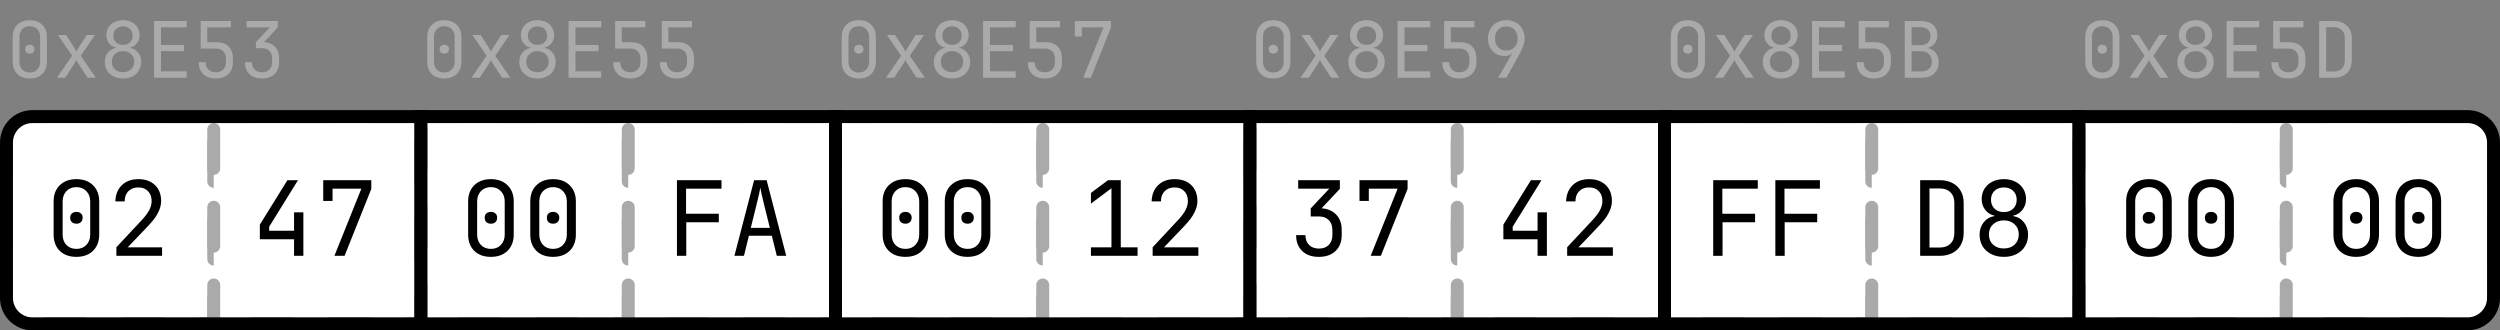 <svg width="386" height="51" viewBox="0 0 386 51" fill="none"
  xmlns="http://www.w3.org/2000/svg">
  <rect x="0" y="0" width="386" height="51" fill="#808080" stroke="none"/>
  <path d="M4.6 12.12C3.792 12.12 3.148 11.888 2.668 11.424C2.196 10.952 1.96 10.324 1.96 9.54V5.7C1.96 4.916 2.196 4.292 2.668 3.828C3.148 3.356 3.792 3.12 4.6 3.12C5.408 3.12 6.048 3.356 6.52 3.828C7 4.292 7.24 4.916 7.24 5.7V9.54C7.24 10.06 7.132 10.516 6.916 10.908C6.7 11.292 6.392 11.592 5.992 11.808C5.6 12.016 5.136 12.12 4.6 12.12ZM4.6 11.196C5.08 11.196 5.464 11.044 5.752 10.74C6.048 10.428 6.196 10.028 6.196 9.54V5.7C6.196 5.212 6.048 4.816 5.752 4.512C5.464 4.2 5.08 4.044 4.6 4.044C4.12 4.044 3.732 4.2 3.436 4.512C3.148 4.816 3.004 5.212 3.004 5.7V9.54C3.004 10.028 3.148 10.428 3.436 10.74C3.732 11.044 4.12 11.196 4.6 11.196ZM4.6 8.28C4.384 8.28 4.208 8.22 4.072 8.1C3.944 7.98 3.88 7.808 3.88 7.584C3.88 7.368 3.944 7.204 4.072 7.092C4.208 6.972 4.384 6.912 4.6 6.912C4.816 6.912 4.988 6.972 5.116 7.092C5.252 7.204 5.32 7.368 5.32 7.584C5.32 7.808 5.252 7.98 5.116 8.1C4.988 8.22 4.816 8.28 4.6 8.28ZM8.795 12L11.135 8.604L8.939 5.4H10.211L11.519 7.44C11.575 7.528 11.627 7.624 11.675 7.728C11.731 7.832 11.775 7.916 11.807 7.98C11.831 7.916 11.867 7.832 11.915 7.728C11.971 7.624 12.027 7.528 12.083 7.44L13.391 5.4H14.663L12.467 8.616L14.795 12H13.523L12.107 9.84C12.051 9.752 11.995 9.652 11.939 9.54C11.891 9.42 11.847 9.324 11.807 9.252C11.775 9.324 11.727 9.42 11.663 9.54C11.607 9.652 11.547 9.752 11.483 9.84L10.067 12H8.795ZM18.991 12.12C18.439 12.12 17.951 12.012 17.527 11.796C17.103 11.58 16.771 11.28 16.531 10.896C16.299 10.504 16.183 10.056 16.183 9.552C16.183 9 16.339 8.524 16.651 8.124C16.971 7.724 17.395 7.48 17.923 7.392V7.356C17.467 7.252 17.103 7.024 16.831 6.672C16.559 6.312 16.423 5.9 16.423 5.436C16.423 4.98 16.531 4.58 16.747 4.236C16.963 3.884 17.263 3.612 17.647 3.42C18.039 3.22 18.487 3.12 18.991 3.12C19.503 3.12 19.951 3.22 20.335 3.42C20.719 3.612 21.019 3.884 21.235 4.236C21.451 4.58 21.559 4.98 21.559 5.436C21.559 5.9 21.423 6.312 21.151 6.672C20.879 7.024 20.515 7.252 20.059 7.356V7.392C20.587 7.48 21.007 7.724 21.319 8.124C21.639 8.524 21.799 9 21.799 9.552C21.799 10.056 21.679 10.504 21.439 10.896C21.207 11.28 20.879 11.58 20.455 11.796C20.039 12.012 19.551 12.12 18.991 12.12ZM18.991 6.936C19.439 6.936 19.799 6.804 20.071 6.54C20.343 6.276 20.479 5.932 20.479 5.508C20.479 5.084 20.343 4.74 20.071 4.476C19.799 4.212 19.439 4.08 18.991 4.08C18.551 4.08 18.191 4.212 17.911 4.476C17.639 4.74 17.503 5.084 17.503 5.508C17.503 5.932 17.639 6.276 17.911 6.54C18.191 6.804 18.551 6.936 18.991 6.936ZM18.991 11.148C19.503 11.148 19.919 11 20.239 10.704C20.559 10.4 20.719 10.008 20.719 9.528C20.719 9.04 20.559 8.648 20.239 8.352C19.919 8.048 19.503 7.896 18.991 7.896C18.479 7.896 18.063 8.048 17.743 8.352C17.423 8.648 17.263 9.04 17.263 9.528C17.263 10.008 17.423 10.4 17.743 10.704C18.063 11 18.479 11.148 18.991 11.148ZM23.786 12V3.24H28.826V4.224H24.854V6.936H28.406V7.896H24.854V11.016H28.826V12H23.786ZM33.309 12.12C32.501 12.12 31.861 11.896 31.389 11.448C30.917 10.992 30.681 10.376 30.681 9.6H31.761C31.761 10.08 31.901 10.46 32.181 10.74C32.461 11.02 32.841 11.16 33.321 11.16C33.801 11.16 34.181 11.02 34.461 10.74C34.741 10.46 34.881 10.08 34.881 9.6V9.06C34.881 8.58 34.745 8.2 34.473 7.92C34.201 7.64 33.833 7.5 33.369 7.5H30.981V3.24H35.649V4.224H31.989L32.013 6.516H33.429C34.237 6.516 34.861 6.74 35.301 7.188C35.741 7.628 35.961 8.252 35.961 9.06V9.6C35.961 10.376 35.721 10.992 35.241 11.448C34.769 11.896 34.125 12.12 33.309 12.12ZM40.445 12.12C39.637 12.12 38.997 11.896 38.525 11.448C38.053 10.992 37.817 10.376 37.817 9.6H38.897C38.897 10.08 39.037 10.46 39.317 10.74C39.597 11.02 39.977 11.16 40.457 11.16C40.937 11.16 41.317 11.02 41.597 10.74C41.877 10.46 42.017 10.08 42.017 9.6V9C42.017 8.52 41.877 8.14 41.597 7.86C41.317 7.58 40.937 7.44 40.457 7.44H39.509V6.504L41.657 4.224H38.057V3.24H42.881V4.248L40.769 6.492C41.489 6.548 42.057 6.8 42.473 7.248C42.889 7.688 43.097 8.272 43.097 9V9.6C43.097 10.376 42.857 10.992 42.377 11.448C41.905 11.896 41.261 12.12 40.445 12.12Z" fill="#AAAAAA"/>
  <g clip-path="url(#clip0_253_219)">
    <path d="M1 22C1 19.791 2.791 18 5 18H65V50H5C2.791 50 1 48.209 1 46V22Z" fill="white"/>
    <rect x="1" y="18" width="32" height="32" fill="white"/>
    <rect x="1" y="18" width="32" height="32" stroke="#AAAAAA" stroke-width="2" stroke-linecap="round" stroke-dasharray="6 6"/>
    <path d="M11.8 39.66C10.723 39.66 9.864 39.351 9.224 38.732C8.595 38.103 8.28 37.265 8.28 36.22V31.1C8.28 30.055 8.595 29.223 9.224 28.604C9.864 27.975 10.723 27.66 11.8 27.66C12.877 27.66 13.731 27.975 14.36 28.604C15 29.223 15.32 30.055 15.32 31.1V36.22C15.32 36.913 15.176 37.521 14.888 38.044C14.6 38.556 14.189 38.956 13.656 39.244C13.133 39.521 12.515 39.66 11.8 39.66ZM11.8 38.428C12.44 38.428 12.952 38.225 13.336 37.82C13.731 37.404 13.928 36.871 13.928 36.22V31.1C13.928 30.449 13.731 29.921 13.336 29.516C12.952 29.1 12.44 28.892 11.8 28.892C11.16 28.892 10.643 29.1 10.248 29.516C9.864 29.921 9.672 30.449 9.672 31.1V36.22C9.672 36.871 9.864 37.404 10.248 37.82C10.643 38.225 11.16 38.428 11.8 38.428ZM11.8 34.54C11.512 34.54 11.277 34.46 11.096 34.3C10.925 34.14 10.84 33.911 10.84 33.612C10.84 33.324 10.925 33.105 11.096 32.956C11.277 32.796 11.512 32.716 11.8 32.716C12.088 32.716 12.317 32.796 12.488 32.956C12.669 33.105 12.76 33.324 12.76 33.612C12.76 33.911 12.669 34.14 12.488 34.3C12.317 34.46 12.088 34.54 11.8 34.54ZM17.97 39.5V38.172L21.858 34.012C22.423 33.415 22.823 32.881 23.058 32.412C23.292 31.943 23.41 31.484 23.41 31.036C23.41 30.396 23.223 29.889 22.85 29.516C22.487 29.132 21.991 28.94 21.362 28.94C20.711 28.94 20.194 29.137 19.81 29.532C19.436 29.916 19.25 30.439 19.25 31.1H17.81C17.842 30.044 18.178 29.207 18.818 28.588C19.458 27.969 20.306 27.66 21.362 27.66C22.439 27.66 23.292 27.964 23.922 28.572C24.562 29.18 24.882 30.007 24.882 31.052C24.882 31.607 24.727 32.193 24.418 32.812C24.119 33.431 23.602 34.124 22.866 34.892L19.714 38.188H25.026V39.5H17.97Z" fill="black"/>
    <rect x="33" y="18" width="32" height="32" fill="white"/>
    <rect x="33" y="18" width="32" height="32" stroke="#AAAAAA" stroke-width="2" stroke-linecap="round" stroke-dasharray="6 6"/>
    <path d="M45.4 39.5V36.94H40.12V34.684L44.376 27.82H46.008L41.56 35.004V35.628H45.4V32.78H46.84V39.5H45.4ZM51.634 39.5L55.794 29.132H51.346V31.02H49.906V27.82H57.33V29.164L53.202 39.5H51.634Z" fill="black"/>
  </g>
  <path d="M1 22C1 19.791 2.791 18 5 18H65V50H5C2.791 50 1 48.209 1 46V22Z" stroke="black" stroke-width="2"/>
  <path d="M68.6 12.12C67.792 12.12 67.148 11.888 66.668 11.424C66.196 10.952 65.96 10.324 65.96 9.54V5.7C65.96 4.916 66.196 4.292 66.668 3.828C67.148 3.356 67.792 3.12 68.6 3.12C69.408 3.12 70.048 3.356 70.52 3.828C71 4.292 71.24 4.916 71.24 5.7V9.54C71.24 10.06 71.132 10.516 70.916 10.908C70.7 11.292 70.392 11.592 69.992 11.808C69.6 12.016 69.136 12.12 68.6 12.12ZM68.6 11.196C69.08 11.196 69.464 11.044 69.752 10.74C70.048 10.428 70.196 10.028 70.196 9.54V5.7C70.196 5.212 70.048 4.816 69.752 4.512C69.464 4.2 69.08 4.044 68.6 4.044C68.12 4.044 67.732 4.2 67.436 4.512C67.148 4.816 67.004 5.212 67.004 5.7V9.54C67.004 10.028 67.148 10.428 67.436 10.74C67.732 11.044 68.12 11.196 68.6 11.196ZM68.6 8.28C68.384 8.28 68.208 8.22 68.072 8.1C67.944 7.98 67.88 7.808 67.88 7.584C67.88 7.368 67.944 7.204 68.072 7.092C68.208 6.972 68.384 6.912 68.6 6.912C68.816 6.912 68.988 6.972 69.116 7.092C69.252 7.204 69.32 7.368 69.32 7.584C69.32 7.808 69.252 7.98 69.116 8.1C68.988 8.22 68.816 8.28 68.6 8.28ZM72.795 12L75.135 8.604L72.939 5.4H74.211L75.519 7.44C75.575 7.528 75.627 7.624 75.675 7.728C75.731 7.832 75.775 7.916 75.807 7.98C75.831 7.916 75.867 7.832 75.915 7.728C75.971 7.624 76.027 7.528 76.083 7.44L77.391 5.4H78.663L76.467 8.616L78.795 12H77.523L76.107 9.84C76.051 9.752 75.995 9.652 75.939 9.54C75.891 9.42 75.847 9.324 75.807 9.252C75.775 9.324 75.727 9.42 75.663 9.54C75.607 9.652 75.547 9.752 75.483 9.84L74.067 12H72.795ZM82.991 12.12C82.439 12.12 81.951 12.012 81.527 11.796C81.103 11.58 80.771 11.28 80.531 10.896C80.299 10.504 80.183 10.056 80.183 9.552C80.183 9 80.339 8.524 80.651 8.124C80.971 7.724 81.395 7.48 81.923 7.392V7.356C81.467 7.252 81.103 7.024 80.831 6.672C80.559 6.312 80.423 5.9 80.423 5.436C80.423 4.98 80.531 4.58 80.747 4.236C80.963 3.884 81.263 3.612 81.647 3.42C82.039 3.22 82.487 3.12 82.991 3.12C83.503 3.12 83.951 3.22 84.335 3.42C84.719 3.612 85.019 3.884 85.235 4.236C85.451 4.58 85.559 4.98 85.559 5.436C85.559 5.9 85.423 6.312 85.151 6.672C84.879 7.024 84.515 7.252 84.059 7.356V7.392C84.587 7.48 85.007 7.724 85.319 8.124C85.639 8.524 85.799 9 85.799 9.552C85.799 10.056 85.679 10.504 85.439 10.896C85.207 11.28 84.879 11.58 84.455 11.796C84.039 12.012 83.551 12.12 82.991 12.12ZM82.991 6.936C83.439 6.936 83.799 6.804 84.071 6.54C84.343 6.276 84.479 5.932 84.479 5.508C84.479 5.084 84.343 4.74 84.071 4.476C83.799 4.212 83.439 4.08 82.991 4.08C82.551 4.08 82.191 4.212 81.911 4.476C81.639 4.74 81.503 5.084 81.503 5.508C81.503 5.932 81.639 6.276 81.911 6.54C82.191 6.804 82.551 6.936 82.991 6.936ZM82.991 11.148C83.503 11.148 83.919 11 84.239 10.704C84.559 10.4 84.719 10.008 84.719 9.528C84.719 9.04 84.559 8.648 84.239 8.352C83.919 8.048 83.503 7.896 82.991 7.896C82.479 7.896 82.063 8.048 81.743 8.352C81.423 8.648 81.263 9.04 81.263 9.528C81.263 10.008 81.423 10.4 81.743 10.704C82.063 11 82.479 11.148 82.991 11.148ZM87.786 12V3.24H92.826V4.224H88.854V6.936H92.406V7.896H88.854V11.016H92.826V12H87.786ZM97.309 12.12C96.501 12.12 95.861 11.896 95.389 11.448C94.917 10.992 94.681 10.376 94.681 9.6H95.761C95.761 10.08 95.901 10.46 96.181 10.74C96.461 11.02 96.841 11.16 97.321 11.16C97.801 11.16 98.181 11.02 98.461 10.74C98.741 10.46 98.881 10.08 98.881 9.6V9.06C98.881 8.58 98.745 8.2 98.473 7.92C98.201 7.64 97.833 7.5 97.369 7.5H94.981V3.24H99.649V4.224H95.989L96.013 6.516H97.429C98.237 6.516 98.861 6.74 99.301 7.188C99.741 7.628 99.961 8.252 99.961 9.06V9.6C99.961 10.376 99.721 10.992 99.241 11.448C98.769 11.896 98.125 12.12 97.309 12.12ZM104.505 12.12C103.697 12.12 103.057 11.896 102.585 11.448C102.113 10.992 101.877 10.376 101.877 9.6H102.957C102.957 10.08 103.097 10.46 103.377 10.74C103.657 11.02 104.037 11.16 104.517 11.16C104.997 11.16 105.377 11.02 105.657 10.74C105.937 10.46 106.077 10.08 106.077 9.6V9.06C106.077 8.58 105.941 8.2 105.669 7.92C105.397 7.64 105.029 7.5 104.565 7.5H102.177V3.24H106.845V4.224H103.185L103.209 6.516H104.625C105.433 6.516 106.057 6.74 106.497 7.188C106.937 7.628 107.157 8.252 107.157 9.06V9.6C107.157 10.376 106.917 10.992 106.437 11.448C105.965 11.896 105.321 12.12 104.505 12.12Z" fill="#AAAAAA"/>
  <g clip-path="url(#clip1_253_219)">
    <rect x="65" y="18" width="64" height="32" fill="white"/>
    <rect x="65" y="18" width="32" height="32" fill="white"/>
    <rect x="65" y="18" width="32" height="32" stroke="#AAAAAA" stroke-width="2" stroke-linecap="round" stroke-dasharray="6 6"/>
    <path d="M75.8 39.66C74.723 39.66 73.864 39.351 73.224 38.732C72.595 38.103 72.28 37.265 72.28 36.22V31.1C72.28 30.055 72.595 29.223 73.224 28.604C73.864 27.975 74.723 27.66 75.8 27.66C76.877 27.66 77.731 27.975 78.36 28.604C79 29.223 79.32 30.055 79.32 31.1V36.22C79.32 36.913 79.176 37.521 78.888 38.044C78.6 38.556 78.189 38.956 77.656 39.244C77.133 39.521 76.515 39.66 75.8 39.66ZM75.8 38.428C76.44 38.428 76.952 38.225 77.336 37.82C77.731 37.404 77.928 36.871 77.928 36.22V31.1C77.928 30.449 77.731 29.921 77.336 29.516C76.952 29.1 76.44 28.892 75.8 28.892C75.16 28.892 74.643 29.1 74.248 29.516C73.864 29.921 73.672 30.449 73.672 31.1V36.22C73.672 36.871 73.864 37.404 74.248 37.82C74.643 38.225 75.16 38.428 75.8 38.428ZM75.8 34.54C75.512 34.54 75.277 34.46 75.096 34.3C74.925 34.14 74.84 33.911 74.84 33.612C74.84 33.324 74.925 33.105 75.096 32.956C75.277 32.796 75.512 32.716 75.8 32.716C76.088 32.716 76.317 32.796 76.488 32.956C76.669 33.105 76.76 33.324 76.76 33.612C76.76 33.911 76.669 34.14 76.488 34.3C76.317 34.46 76.088 34.54 75.8 34.54ZM85.394 39.66C84.316 39.66 83.458 39.351 82.818 38.732C82.188 38.103 81.874 37.265 81.874 36.22V31.1C81.874 30.055 82.188 29.223 82.818 28.604C83.458 27.975 84.316 27.66 85.394 27.66C86.471 27.66 87.324 27.975 87.954 28.604C88.594 29.223 88.914 30.055 88.914 31.1V36.22C88.914 36.913 88.77 37.521 88.482 38.044C88.194 38.556 87.783 38.956 87.25 39.244C86.727 39.521 86.108 39.66 85.394 39.66ZM85.394 38.428C86.034 38.428 86.546 38.225 86.93 37.82C87.324 37.404 87.522 36.871 87.522 36.22V31.1C87.522 30.449 87.324 29.921 86.93 29.516C86.546 29.1 86.034 28.892 85.394 28.892C84.754 28.892 84.236 29.1 83.842 29.516C83.458 29.921 83.266 30.449 83.266 31.1V36.22C83.266 36.871 83.458 37.404 83.842 37.82C84.236 38.225 84.754 38.428 85.394 38.428ZM85.394 34.54C85.106 34.54 84.871 34.46 84.69 34.3C84.519 34.14 84.434 33.911 84.434 33.612C84.434 33.324 84.519 33.105 84.69 32.956C84.871 32.796 85.106 32.716 85.394 32.716C85.682 32.716 85.911 32.796 86.082 32.956C86.263 33.105 86.354 33.324 86.354 33.612C86.354 33.911 86.263 34.14 86.082 34.3C85.911 34.46 85.682 34.54 85.394 34.54Z" fill="black"/>
    <rect x="97" y="18" width="32" height="32" fill="white"/>
    <rect x="97" y="18" width="32" height="32" stroke="#AAAAAA" stroke-width="2" stroke-linecap="round" stroke-dasharray="6 6"/>
    <path d="M104.52 39.5V27.82H111.4V29.132H105.928V33.004H110.984V34.316H105.96V39.5H104.52ZM113.394 39.5L116.434 27.82H118.37L121.394 39.5H119.938L119.17 36.396H115.634L114.866 39.5H113.394ZM115.922 35.18H118.866L117.97 31.58C117.799 30.897 117.666 30.327 117.57 29.868C117.474 29.409 117.415 29.111 117.394 28.972C117.372 29.111 117.314 29.409 117.218 29.868C117.122 30.327 116.988 30.892 116.818 31.564L115.922 35.18Z" fill="black"/>
  </g>
  <rect x="65" y="18" width="64" height="32" stroke="black" stroke-width="2"/>
  <path d="M132.6 12.12C131.792 12.12 131.148 11.888 130.668 11.424C130.196 10.952 129.96 10.324 129.96 9.54V5.7C129.96 4.916 130.196 4.292 130.668 3.828C131.148 3.356 131.792 3.12 132.6 3.12C133.408 3.12 134.048 3.356 134.52 3.828C135 4.292 135.24 4.916 135.24 5.7V9.54C135.24 10.06 135.132 10.516 134.916 10.908C134.7 11.292 134.392 11.592 133.992 11.808C133.6 12.016 133.136 12.12 132.6 12.12ZM132.6 11.196C133.08 11.196 133.464 11.044 133.752 10.74C134.048 10.428 134.196 10.028 134.196 9.54V5.7C134.196 5.212 134.048 4.816 133.752 4.512C133.464 4.2 133.08 4.044 132.6 4.044C132.12 4.044 131.732 4.2 131.436 4.512C131.148 4.816 131.004 5.212 131.004 5.7V9.54C131.004 10.028 131.148 10.428 131.436 10.74C131.732 11.044 132.12 11.196 132.6 11.196ZM132.6 8.28C132.384 8.28 132.208 8.22 132.072 8.1C131.944 7.98 131.88 7.808 131.88 7.584C131.88 7.368 131.944 7.204 132.072 7.092C132.208 6.972 132.384 6.912 132.6 6.912C132.816 6.912 132.988 6.972 133.116 7.092C133.252 7.204 133.32 7.368 133.32 7.584C133.32 7.808 133.252 7.98 133.116 8.1C132.988 8.22 132.816 8.28 132.6 8.28ZM136.795 12L139.135 8.604L136.939 5.4H138.211L139.519 7.44C139.575 7.528 139.627 7.624 139.675 7.728C139.731 7.832 139.775 7.916 139.807 7.98C139.831 7.916 139.867 7.832 139.915 7.728C139.971 7.624 140.027 7.528 140.083 7.44L141.391 5.4H142.663L140.467 8.616L142.795 12H141.523L140.107 9.84C140.051 9.752 139.995 9.652 139.939 9.54C139.891 9.42 139.847 9.324 139.807 9.252C139.775 9.324 139.727 9.42 139.663 9.54C139.607 9.652 139.547 9.752 139.483 9.84L138.067 12H136.795ZM146.991 12.12C146.439 12.12 145.951 12.012 145.527 11.796C145.103 11.58 144.771 11.28 144.531 10.896C144.299 10.504 144.183 10.056 144.183 9.552C144.183 9 144.339 8.524 144.651 8.124C144.971 7.724 145.395 7.48 145.923 7.392V7.356C145.467 7.252 145.103 7.024 144.831 6.672C144.559 6.312 144.423 5.9 144.423 5.436C144.423 4.98 144.531 4.58 144.747 4.236C144.963 3.884 145.263 3.612 145.647 3.42C146.039 3.22 146.487 3.12 146.991 3.12C147.503 3.12 147.951 3.22 148.335 3.42C148.719 3.612 149.019 3.884 149.235 4.236C149.451 4.58 149.559 4.98 149.559 5.436C149.559 5.9 149.423 6.312 149.151 6.672C148.879 7.024 148.515 7.252 148.059 7.356V7.392C148.587 7.48 149.007 7.724 149.319 8.124C149.639 8.524 149.799 9 149.799 9.552C149.799 10.056 149.679 10.504 149.439 10.896C149.207 11.28 148.879 11.58 148.455 11.796C148.039 12.012 147.551 12.12 146.991 12.12ZM146.991 6.936C147.439 6.936 147.799 6.804 148.071 6.54C148.343 6.276 148.479 5.932 148.479 5.508C148.479 5.084 148.343 4.74 148.071 4.476C147.799 4.212 147.439 4.08 146.991 4.08C146.551 4.08 146.191 4.212 145.911 4.476C145.639 4.74 145.503 5.084 145.503 5.508C145.503 5.932 145.639 6.276 145.911 6.54C146.191 6.804 146.551 6.936 146.991 6.936ZM146.991 11.148C147.503 11.148 147.919 11 148.239 10.704C148.559 10.4 148.719 10.008 148.719 9.528C148.719 9.04 148.559 8.648 148.239 8.352C147.919 8.048 147.503 7.896 146.991 7.896C146.479 7.896 146.063 8.048 145.743 8.352C145.423 8.648 145.263 9.04 145.263 9.528C145.263 10.008 145.423 10.4 145.743 10.704C146.063 11 146.479 11.148 146.991 11.148ZM151.786 12V3.24H156.826V4.224H152.854V6.936H156.406V7.896H152.854V11.016H156.826V12H151.786ZM161.309 12.12C160.501 12.12 159.861 11.896 159.389 11.448C158.917 10.992 158.681 10.376 158.681 9.6H159.761C159.761 10.08 159.901 10.46 160.181 10.74C160.461 11.02 160.841 11.16 161.321 11.16C161.801 11.16 162.181 11.02 162.461 10.74C162.741 10.46 162.881 10.08 162.881 9.6V9.06C162.881 8.58 162.745 8.2 162.473 7.92C162.201 7.64 161.833 7.5 161.369 7.5H158.981V3.24H163.649V4.224H159.989L160.013 6.516H161.429C162.237 6.516 162.861 6.74 163.301 7.188C163.741 7.628 163.961 8.252 163.961 9.06V9.6C163.961 10.376 163.721 10.992 163.241 11.448C162.769 11.896 162.125 12.12 161.309 12.12ZM167.257 12L170.377 4.224H167.041V5.64H165.961V3.24H171.529V4.248L168.433 12H167.257Z" fill="#AAAAAA"/>
  <g clip-path="url(#clip2_253_219)">
    <rect x="129" y="18" width="64" height="32" fill="white"/>
    <rect x="129" y="18" width="32" height="32" fill="white"/>
    <rect x="129" y="18" width="32" height="32" stroke="#AAAAAA" stroke-width="2" stroke-linecap="round" stroke-dasharray="6 6"/>
    <path d="M139.8 39.66C138.723 39.66 137.864 39.351 137.224 38.732C136.595 38.103 136.28 37.265 136.28 36.22V31.1C136.28 30.055 136.595 29.223 137.224 28.604C137.864 27.975 138.723 27.66 139.8 27.66C140.877 27.66 141.731 27.975 142.36 28.604C143 29.223 143.32 30.055 143.32 31.1V36.22C143.32 36.913 143.176 37.521 142.888 38.044C142.6 38.556 142.189 38.956 141.656 39.244C141.133 39.521 140.515 39.66 139.8 39.66ZM139.8 38.428C140.44 38.428 140.952 38.225 141.336 37.82C141.731 37.404 141.928 36.871 141.928 36.22V31.1C141.928 30.449 141.731 29.921 141.336 29.516C140.952 29.1 140.44 28.892 139.8 28.892C139.16 28.892 138.643 29.1 138.248 29.516C137.864 29.921 137.672 30.449 137.672 31.1V36.22C137.672 36.871 137.864 37.404 138.248 37.82C138.643 38.225 139.16 38.428 139.8 38.428ZM139.8 34.54C139.512 34.54 139.277 34.46 139.096 34.3C138.925 34.14 138.84 33.911 138.84 33.612C138.84 33.324 138.925 33.105 139.096 32.956C139.277 32.796 139.512 32.716 139.8 32.716C140.088 32.716 140.317 32.796 140.488 32.956C140.669 33.105 140.76 33.324 140.76 33.612C140.76 33.911 140.669 34.14 140.488 34.3C140.317 34.46 140.088 34.54 139.8 34.54ZM149.394 39.66C148.316 39.66 147.458 39.351 146.818 38.732C146.188 38.103 145.874 37.265 145.874 36.22V31.1C145.874 30.055 146.188 29.223 146.818 28.604C147.458 27.975 148.316 27.66 149.394 27.66C150.471 27.66 151.324 27.975 151.954 28.604C152.594 29.223 152.914 30.055 152.914 31.1V36.22C152.914 36.913 152.77 37.521 152.482 38.044C152.194 38.556 151.783 38.956 151.25 39.244C150.727 39.521 150.108 39.66 149.394 39.66ZM149.394 38.428C150.034 38.428 150.546 38.225 150.93 37.82C151.324 37.404 151.522 36.871 151.522 36.22V31.1C151.522 30.449 151.324 29.921 150.93 29.516C150.546 29.1 150.034 28.892 149.394 28.892C148.754 28.892 148.236 29.1 147.842 29.516C147.458 29.921 147.266 30.449 147.266 31.1V36.22C147.266 36.871 147.458 37.404 147.842 37.82C148.236 38.225 148.754 38.428 149.394 38.428ZM149.394 34.54C149.106 34.54 148.871 34.46 148.69 34.3C148.519 34.14 148.434 33.911 148.434 33.612C148.434 33.324 148.519 33.105 148.69 32.956C148.871 32.796 149.106 32.716 149.394 32.716C149.682 32.716 149.911 32.796 150.082 32.956C150.263 33.105 150.354 33.324 150.354 33.612C150.354 33.911 150.263 34.14 150.082 34.3C149.911 34.46 149.682 34.54 149.394 34.54Z" fill="black"/>
    <rect x="161" y="18" width="32" height="32" fill="white"/>
    <rect x="161" y="18" width="32" height="32" stroke="#AAAAAA" stroke-width="2" stroke-linecap="round" stroke-dasharray="6 6"/>
    <path d="M168.44 39.5V38.188H171.608V29.068L168.44 31.436V29.788L171.08 27.82H173.048V38.188H175.64V39.5H168.44ZM177.97 39.5V38.172L181.858 34.012C182.423 33.415 182.823 32.881 183.058 32.412C183.292 31.943 183.41 31.484 183.41 31.036C183.41 30.396 183.223 29.889 182.85 29.516C182.487 29.132 181.991 28.94 181.362 28.94C180.711 28.94 180.194 29.137 179.81 29.532C179.436 29.916 179.25 30.439 179.25 31.1H177.81C177.842 30.044 178.178 29.207 178.818 28.588C179.458 27.969 180.306 27.66 181.362 27.66C182.439 27.66 183.292 27.964 183.922 28.572C184.562 29.18 184.882 30.007 184.882 31.052C184.882 31.607 184.727 32.193 184.418 32.812C184.119 33.431 183.602 34.124 182.866 34.892L179.714 38.188H185.026V39.5H177.97Z" fill="black"/>
  </g>
  <rect x="129" y="18" width="64" height="32" stroke="black" stroke-width="2"/>
  <path d="M196.6 12.12C195.792 12.12 195.148 11.888 194.668 11.424C194.196 10.952 193.96 10.324 193.96 9.54V5.7C193.96 4.916 194.196 4.292 194.668 3.828C195.148 3.356 195.792 3.12 196.6 3.12C197.408 3.12 198.048 3.356 198.52 3.828C199 4.292 199.24 4.916 199.24 5.7V9.54C199.24 10.06 199.132 10.516 198.916 10.908C198.7 11.292 198.392 11.592 197.992 11.808C197.6 12.016 197.136 12.12 196.6 12.12ZM196.6 11.196C197.08 11.196 197.464 11.044 197.752 10.74C198.048 10.428 198.196 10.028 198.196 9.54V5.7C198.196 5.212 198.048 4.816 197.752 4.512C197.464 4.2 197.08 4.044 196.6 4.044C196.12 4.044 195.732 4.2 195.436 4.512C195.148 4.816 195.004 5.212 195.004 5.7V9.54C195.004 10.028 195.148 10.428 195.436 10.74C195.732 11.044 196.12 11.196 196.6 11.196ZM196.6 8.28C196.384 8.28 196.208 8.22 196.072 8.1C195.944 7.98 195.88 7.808 195.88 7.584C195.88 7.368 195.944 7.204 196.072 7.092C196.208 6.972 196.384 6.912 196.6 6.912C196.816 6.912 196.988 6.972 197.116 7.092C197.252 7.204 197.32 7.368 197.32 7.584C197.32 7.808 197.252 7.98 197.116 8.1C196.988 8.22 196.816 8.28 196.6 8.28ZM200.795 12L203.135 8.604L200.939 5.4H202.211L203.519 7.44C203.575 7.528 203.627 7.624 203.675 7.728C203.731 7.832 203.775 7.916 203.807 7.98C203.831 7.916 203.867 7.832 203.915 7.728C203.971 7.624 204.027 7.528 204.083 7.44L205.391 5.4H206.663L204.467 8.616L206.795 12H205.523L204.107 9.84C204.051 9.752 203.995 9.652 203.939 9.54C203.891 9.42 203.847 9.324 203.807 9.252C203.775 9.324 203.727 9.42 203.663 9.54C203.607 9.652 203.547 9.752 203.483 9.84L202.067 12H200.795ZM210.991 12.12C210.439 12.12 209.951 12.012 209.527 11.796C209.103 11.58 208.771 11.28 208.531 10.896C208.299 10.504 208.183 10.056 208.183 9.552C208.183 9 208.339 8.524 208.651 8.124C208.971 7.724 209.395 7.48 209.923 7.392V7.356C209.467 7.252 209.103 7.024 208.831 6.672C208.559 6.312 208.423 5.9 208.423 5.436C208.423 4.98 208.531 4.58 208.747 4.236C208.963 3.884 209.263 3.612 209.647 3.42C210.039 3.22 210.487 3.12 210.991 3.12C211.503 3.12 211.951 3.22 212.335 3.42C212.719 3.612 213.019 3.884 213.235 4.236C213.451 4.58 213.559 4.98 213.559 5.436C213.559 5.9 213.423 6.312 213.151 6.672C212.879 7.024 212.515 7.252 212.059 7.356V7.392C212.587 7.48 213.007 7.724 213.319 8.124C213.639 8.524 213.799 9 213.799 9.552C213.799 10.056 213.679 10.504 213.439 10.896C213.207 11.28 212.879 11.58 212.455 11.796C212.039 12.012 211.551 12.12 210.991 12.12ZM210.991 6.936C211.439 6.936 211.799 6.804 212.071 6.54C212.343 6.276 212.479 5.932 212.479 5.508C212.479 5.084 212.343 4.74 212.071 4.476C211.799 4.212 211.439 4.08 210.991 4.08C210.551 4.08 210.191 4.212 209.911 4.476C209.639 4.74 209.503 5.084 209.503 5.508C209.503 5.932 209.639 6.276 209.911 6.54C210.191 6.804 210.551 6.936 210.991 6.936ZM210.991 11.148C211.503 11.148 211.919 11 212.239 10.704C212.559 10.4 212.719 10.008 212.719 9.528C212.719 9.04 212.559 8.648 212.239 8.352C211.919 8.048 211.503 7.896 210.991 7.896C210.479 7.896 210.063 8.048 209.743 8.352C209.423 8.648 209.263 9.04 209.263 9.528C209.263 10.008 209.423 10.4 209.743 10.704C210.063 11 210.479 11.148 210.991 11.148ZM215.786 12V3.24H220.826V4.224H216.854V6.936H220.406V7.896H216.854V11.016H220.826V12H215.786ZM225.309 12.12C224.501 12.12 223.861 11.896 223.389 11.448C222.917 10.992 222.681 10.376 222.681 9.6H223.761C223.761 10.08 223.901 10.46 224.181 10.74C224.461 11.02 224.841 11.16 225.321 11.16C225.801 11.16 226.181 11.02 226.461 10.74C226.741 10.46 226.881 10.08 226.881 9.6V9.06C226.881 8.58 226.745 8.2 226.473 7.92C226.201 7.64 225.833 7.5 225.369 7.5H222.981V3.24H227.649V4.224H223.989L224.013 6.516H225.429C226.237 6.516 226.861 6.74 227.301 7.188C227.741 7.628 227.961 8.252 227.961 9.06V9.6C227.961 10.376 227.721 10.992 227.241 11.448C226.769 11.896 226.125 12.12 225.309 12.12ZM231.317 12L233.477 8.244L233.441 8.22C233.361 8.348 233.213 8.452 232.997 8.532C232.781 8.604 232.545 8.64 232.289 8.64C231.785 8.64 231.341 8.528 230.957 8.304C230.581 8.072 230.285 7.756 230.069 7.356C229.853 6.956 229.745 6.492 229.745 5.964C229.745 5.396 229.865 4.9 230.105 4.476C230.345 4.052 230.677 3.72 231.101 3.48C231.525 3.24 232.013 3.12 232.565 3.12C233.133 3.12 233.629 3.24 234.053 3.48C234.477 3.712 234.809 4.04 235.049 4.464C235.289 4.88 235.409 5.364 235.409 5.916C235.409 6.3 235.337 6.696 235.193 7.104C235.049 7.504 234.853 7.924 234.605 8.364L232.577 12H231.317ZM232.577 7.8C233.097 7.8 233.517 7.628 233.837 7.284C234.165 6.94 234.329 6.492 234.329 5.94C234.329 5.388 234.165 4.94 233.837 4.596C233.517 4.252 233.097 4.08 232.577 4.08C232.057 4.08 231.633 4.252 231.305 4.596C230.985 4.94 230.825 5.388 230.825 5.94C230.825 6.492 230.985 6.94 231.305 7.284C231.633 7.628 232.057 7.8 232.577 7.8Z" fill="#AAAAAA"/>
  <g clip-path="url(#clip3_253_219)">
    <rect x="193" y="18" width="64" height="32" fill="white"/>
    <rect x="193" y="18" width="32" height="32" fill="white"/>
    <rect x="193" y="18" width="32" height="32" stroke="#AAAAAA" stroke-width="2" stroke-linecap="round" stroke-dasharray="6 6"/>
    <path d="M203.624 39.66C202.547 39.66 201.693 39.361 201.064 38.764C200.435 38.156 200.12 37.335 200.12 36.3H201.56C201.56 36.94 201.747 37.447 202.12 37.82C202.493 38.193 203 38.38 203.64 38.38C204.28 38.38 204.787 38.193 205.16 37.82C205.533 37.447 205.72 36.94 205.72 36.3V35.5C205.72 34.86 205.533 34.353 205.16 33.98C204.787 33.607 204.28 33.42 203.64 33.42H202.376V32.172L205.24 29.132H200.44V27.82H206.872V29.164L204.056 32.156C205.016 32.231 205.773 32.567 206.328 33.164C206.883 33.751 207.16 34.529 207.16 35.5V36.3C207.16 37.335 206.84 38.156 206.2 38.764C205.571 39.361 204.712 39.66 203.624 39.66ZM211.634 39.5L215.794 29.132H211.346V31.02H209.906V27.82H217.33V29.164L213.202 39.5H211.634Z" fill="black"/>
    <rect x="225" y="18" width="32" height="32" fill="white"/>
    <rect x="225" y="18" width="32" height="32" stroke="#AAAAAA" stroke-width="2" stroke-linecap="round" stroke-dasharray="6 6"/>
    <path d="M237.4 39.5V36.94H232.12V34.684L236.376 27.82H238.008L233.56 35.004V35.628H237.4V32.78H238.84V39.5H237.4ZM241.97 39.5V38.172L245.858 34.012C246.423 33.415 246.823 32.881 247.058 32.412C247.292 31.943 247.41 31.484 247.41 31.036C247.41 30.396 247.223 29.889 246.85 29.516C246.487 29.132 245.991 28.94 245.362 28.94C244.711 28.94 244.194 29.137 243.81 29.532C243.436 29.916 243.25 30.439 243.25 31.1H241.81C241.842 30.044 242.178 29.207 242.818 28.588C243.458 27.969 244.306 27.66 245.362 27.66C246.439 27.66 247.292 27.964 247.922 28.572C248.562 29.18 248.882 30.007 248.882 31.052C248.882 31.607 248.727 32.193 248.418 32.812C248.119 33.431 247.602 34.124 246.866 34.892L243.714 38.188H249.026V39.5H241.97Z" fill="black"/>
  </g>
  <rect x="193" y="18" width="64" height="32" stroke="black" stroke-width="2"/>
  <path d="M260.6 12.12C259.792 12.12 259.148 11.888 258.668 11.424C258.196 10.952 257.96 10.324 257.96 9.54V5.7C257.96 4.916 258.196 4.292 258.668 3.828C259.148 3.356 259.792 3.12 260.6 3.12C261.408 3.12 262.048 3.356 262.52 3.828C263 4.292 263.24 4.916 263.24 5.7V9.54C263.24 10.06 263.132 10.516 262.916 10.908C262.7 11.292 262.392 11.592 261.992 11.808C261.6 12.016 261.136 12.12 260.6 12.12ZM260.6 11.196C261.08 11.196 261.464 11.044 261.752 10.74C262.048 10.428 262.196 10.028 262.196 9.54V5.7C262.196 5.212 262.048 4.816 261.752 4.512C261.464 4.2 261.08 4.044 260.6 4.044C260.12 4.044 259.732 4.2 259.436 4.512C259.148 4.816 259.004 5.212 259.004 5.7V9.54C259.004 10.028 259.148 10.428 259.436 10.74C259.732 11.044 260.12 11.196 260.6 11.196ZM260.6 8.28C260.384 8.28 260.208 8.22 260.072 8.1C259.944 7.98 259.88 7.808 259.88 7.584C259.88 7.368 259.944 7.204 260.072 7.092C260.208 6.972 260.384 6.912 260.6 6.912C260.816 6.912 260.988 6.972 261.116 7.092C261.252 7.204 261.32 7.368 261.32 7.584C261.32 7.808 261.252 7.98 261.116 8.1C260.988 8.22 260.816 8.28 260.6 8.28ZM264.795 12L267.135 8.604L264.939 5.4H266.211L267.519 7.44C267.575 7.528 267.627 7.624 267.675 7.728C267.731 7.832 267.775 7.916 267.807 7.98C267.831 7.916 267.867 7.832 267.915 7.728C267.971 7.624 268.027 7.528 268.083 7.44L269.391 5.4H270.663L268.467 8.616L270.795 12H269.523L268.107 9.84C268.051 9.752 267.995 9.652 267.939 9.54C267.891 9.42 267.847 9.324 267.807 9.252C267.775 9.324 267.727 9.42 267.663 9.54C267.607 9.652 267.547 9.752 267.483 9.84L266.067 12H264.795ZM274.991 12.12C274.439 12.12 273.951 12.012 273.527 11.796C273.103 11.58 272.771 11.28 272.531 10.896C272.299 10.504 272.183 10.056 272.183 9.552C272.183 9 272.339 8.524 272.651 8.124C272.971 7.724 273.395 7.48 273.923 7.392V7.356C273.467 7.252 273.103 7.024 272.831 6.672C272.559 6.312 272.423 5.9 272.423 5.436C272.423 4.98 272.531 4.58 272.747 4.236C272.963 3.884 273.263 3.612 273.647 3.42C274.039 3.22 274.487 3.12 274.991 3.12C275.503 3.12 275.951 3.22 276.335 3.42C276.719 3.612 277.019 3.884 277.235 4.236C277.451 4.58 277.559 4.98 277.559 5.436C277.559 5.9 277.423 6.312 277.151 6.672C276.879 7.024 276.515 7.252 276.059 7.356V7.392C276.587 7.48 277.007 7.724 277.319 8.124C277.639 8.524 277.799 9 277.799 9.552C277.799 10.056 277.679 10.504 277.439 10.896C277.207 11.28 276.879 11.58 276.455 11.796C276.039 12.012 275.551 12.12 274.991 12.12ZM274.991 6.936C275.439 6.936 275.799 6.804 276.071 6.54C276.343 6.276 276.479 5.932 276.479 5.508C276.479 5.084 276.343 4.74 276.071 4.476C275.799 4.212 275.439 4.08 274.991 4.08C274.551 4.08 274.191 4.212 273.911 4.476C273.639 4.74 273.503 5.084 273.503 5.508C273.503 5.932 273.639 6.276 273.911 6.54C274.191 6.804 274.551 6.936 274.991 6.936ZM274.991 11.148C275.503 11.148 275.919 11 276.239 10.704C276.559 10.4 276.719 10.008 276.719 9.528C276.719 9.04 276.559 8.648 276.239 8.352C275.919 8.048 275.503 7.896 274.991 7.896C274.479 7.896 274.063 8.048 273.743 8.352C273.423 8.648 273.263 9.04 273.263 9.528C273.263 10.008 273.423 10.4 273.743 10.704C274.063 11 274.479 11.148 274.991 11.148ZM279.786 12V3.24H284.826V4.224H280.854V6.936H284.406V7.896H280.854V11.016H284.826V12H279.786ZM289.309 12.12C288.501 12.12 287.861 11.896 287.389 11.448C286.917 10.992 286.681 10.376 286.681 9.6H287.761C287.761 10.08 287.901 10.46 288.181 10.74C288.461 11.02 288.841 11.16 289.321 11.16C289.801 11.16 290.181 11.02 290.461 10.74C290.741 10.46 290.881 10.08 290.881 9.6V9.06C290.881 8.58 290.745 8.2 290.473 7.92C290.201 7.64 289.833 7.5 289.369 7.5H286.981V3.24H291.649V4.224H287.989L288.013 6.516H289.429C290.237 6.516 290.861 6.74 291.301 7.188C291.741 7.628 291.961 8.252 291.961 9.06V9.6C291.961 10.376 291.721 10.992 291.241 11.448C290.769 11.896 290.125 12.12 289.309 12.12ZM294.093 12V3.24H296.577C297.377 3.24 298.001 3.44 298.449 3.84C298.905 4.24 299.133 4.796 299.133 5.508C299.133 5.956 298.989 6.36 298.701 6.72C298.421 7.08 298.053 7.304 297.597 7.392V7.428C297.941 7.468 298.241 7.588 298.497 7.788C298.761 7.988 298.965 8.244 299.109 8.556C299.261 8.86 299.337 9.196 299.337 9.564C299.337 10.316 299.105 10.912 298.641 11.352C298.185 11.784 297.557 12 296.757 12H294.093ZM295.149 6.972H296.565C297.029 6.972 297.393 6.848 297.657 6.6C297.929 6.352 298.065 6.016 298.065 5.592C298.065 5.168 297.933 4.832 297.669 4.584C297.405 4.336 297.041 4.212 296.577 4.212H295.149V6.972ZM295.149 11.028H296.637C297.141 11.028 297.537 10.896 297.825 10.632C298.121 10.36 298.269 9.992 298.269 9.528C298.269 9.048 298.121 8.66 297.825 8.364C297.537 8.06 297.141 7.908 296.637 7.908H295.149V11.028Z" fill="#AAAAAA"/>
  <g clip-path="url(#clip4_253_219)">
    <rect x="257" y="18" width="64" height="32" fill="white"/>
    <rect x="257" y="18" width="32" height="32" fill="white"/>
    <rect x="257" y="18" width="32" height="32" stroke="#AAAAAA" stroke-width="2" stroke-linecap="round" stroke-dasharray="6 6"/>
    <path d="M264.52 39.5V27.82H271.4V29.132H265.928V33.004H270.984V34.316H265.96V39.5H264.52ZM274.114 39.5V27.82H280.994V29.132H275.522V33.004H280.578V34.316H275.554V39.5H274.114Z" fill="black"/>
    <rect x="289" y="18" width="32" height="32" fill="white"/>
    <rect x="289" y="18" width="32" height="32" stroke="#AAAAAA" stroke-width="2" stroke-linecap="round" stroke-dasharray="6 6"/>
    <path d="M296.472 39.5V27.82H299.496C300.253 27.82 300.904 27.964 301.448 28.252C302.003 28.54 302.429 28.945 302.728 29.468C303.037 29.991 303.192 30.609 303.192 31.324V35.98C303.192 36.695 303.037 37.319 302.728 37.852C302.429 38.375 302.003 38.78 301.448 39.068C300.904 39.356 300.253 39.5 299.496 39.5H296.472ZM297.912 38.22H299.496C300.2 38.22 300.749 38.023 301.144 37.628C301.549 37.233 301.752 36.684 301.752 35.98V31.324C301.752 30.631 301.549 30.087 301.144 29.692C300.749 29.297 300.2 29.1 299.496 29.1H297.912V38.22ZM309.394 39.66C308.658 39.66 308.007 39.516 307.442 39.228C306.876 38.94 306.434 38.54 306.114 38.028C305.804 37.505 305.65 36.908 305.65 36.236C305.65 35.5 305.858 34.865 306.274 34.332C306.7 33.799 307.266 33.473 307.97 33.356V33.308C307.362 33.169 306.876 32.865 306.514 32.396C306.151 31.916 305.97 31.367 305.97 30.748C305.97 30.14 306.114 29.607 306.402 29.148C306.69 28.679 307.09 28.316 307.602 28.06C308.124 27.793 308.722 27.66 309.394 27.66C310.076 27.66 310.674 27.793 311.186 28.06C311.698 28.316 312.098 28.679 312.386 29.148C312.674 29.607 312.818 30.14 312.818 30.748C312.818 31.367 312.636 31.916 312.274 32.396C311.911 32.865 311.426 33.169 310.818 33.308V33.356C311.522 33.473 312.082 33.799 312.498 34.332C312.924 34.865 313.138 35.5 313.138 36.236C313.138 36.908 312.978 37.505 312.658 38.028C312.348 38.54 311.911 38.94 311.346 39.228C310.791 39.516 310.14 39.66 309.394 39.66ZM309.394 32.748C309.991 32.748 310.471 32.572 310.834 32.22C311.196 31.868 311.378 31.409 311.378 30.844C311.378 30.279 311.196 29.82 310.834 29.468C310.471 29.116 309.991 28.94 309.394 28.94C308.807 28.94 308.327 29.116 307.954 29.468C307.591 29.82 307.41 30.279 307.41 30.844C307.41 31.409 307.591 31.868 307.954 32.22C308.327 32.572 308.807 32.748 309.394 32.748ZM309.394 38.364C310.076 38.364 310.631 38.167 311.058 37.772C311.484 37.367 311.698 36.844 311.698 36.204C311.698 35.553 311.484 35.031 311.058 34.636C310.631 34.231 310.076 34.028 309.394 34.028C308.711 34.028 308.156 34.231 307.73 34.636C307.303 35.031 307.09 35.553 307.09 36.204C307.09 36.844 307.303 37.367 307.73 37.772C308.156 38.167 308.711 38.364 309.394 38.364Z" fill="black"/>
  </g>
  <rect x="257" y="18" width="64" height="32" stroke="black" stroke-width="2"/>
  <path d="M324.6 12.12C323.792 12.12 323.148 11.888 322.668 11.424C322.196 10.952 321.96 10.324 321.96 9.54V5.7C321.96 4.916 322.196 4.292 322.668 3.828C323.148 3.356 323.792 3.12 324.6 3.12C325.408 3.12 326.048 3.356 326.52 3.828C327 4.292 327.24 4.916 327.24 5.7V9.54C327.24 10.06 327.132 10.516 326.916 10.908C326.7 11.292 326.392 11.592 325.992 11.808C325.6 12.016 325.136 12.12 324.6 12.12ZM324.6 11.196C325.08 11.196 325.464 11.044 325.752 10.74C326.048 10.428 326.196 10.028 326.196 9.54V5.7C326.196 5.212 326.048 4.816 325.752 4.512C325.464 4.2 325.08 4.044 324.6 4.044C324.12 4.044 323.732 4.2 323.436 4.512C323.148 4.816 323.004 5.212 323.004 5.7V9.54C323.004 10.028 323.148 10.428 323.436 10.74C323.732 11.044 324.12 11.196 324.6 11.196ZM324.6 8.28C324.384 8.28 324.208 8.22 324.072 8.1C323.944 7.98 323.88 7.808 323.88 7.584C323.88 7.368 323.944 7.204 324.072 7.092C324.208 6.972 324.384 6.912 324.6 6.912C324.816 6.912 324.988 6.972 325.116 7.092C325.252 7.204 325.32 7.368 325.32 7.584C325.32 7.808 325.252 7.98 325.116 8.1C324.988 8.22 324.816 8.28 324.6 8.28ZM328.795 12L331.135 8.604L328.939 5.4H330.211L331.519 7.44C331.575 7.528 331.627 7.624 331.675 7.728C331.731 7.832 331.775 7.916 331.807 7.98C331.831 7.916 331.867 7.832 331.915 7.728C331.971 7.624 332.027 7.528 332.083 7.44L333.391 5.4H334.663L332.467 8.616L334.795 12H333.523L332.107 9.84C332.051 9.752 331.995 9.652 331.939 9.54C331.891 9.42 331.847 9.324 331.807 9.252C331.775 9.324 331.727 9.42 331.663 9.54C331.607 9.652 331.547 9.752 331.483 9.84L330.067 12H328.795ZM338.991 12.12C338.439 12.12 337.951 12.012 337.527 11.796C337.103 11.58 336.771 11.28 336.531 10.896C336.299 10.504 336.183 10.056 336.183 9.552C336.183 9 336.339 8.524 336.651 8.124C336.971 7.724 337.395 7.48 337.923 7.392V7.356C337.467 7.252 337.103 7.024 336.831 6.672C336.559 6.312 336.423 5.9 336.423 5.436C336.423 4.98 336.531 4.58 336.747 4.236C336.963 3.884 337.263 3.612 337.647 3.42C338.039 3.22 338.487 3.12 338.991 3.12C339.503 3.12 339.951 3.22 340.335 3.42C340.719 3.612 341.019 3.884 341.235 4.236C341.451 4.58 341.559 4.98 341.559 5.436C341.559 5.9 341.423 6.312 341.151 6.672C340.879 7.024 340.515 7.252 340.059 7.356V7.392C340.587 7.48 341.007 7.724 341.319 8.124C341.639 8.524 341.799 9 341.799 9.552C341.799 10.056 341.679 10.504 341.439 10.896C341.207 11.28 340.879 11.58 340.455 11.796C340.039 12.012 339.551 12.12 338.991 12.12ZM338.991 6.936C339.439 6.936 339.799 6.804 340.071 6.54C340.343 6.276 340.479 5.932 340.479 5.508C340.479 5.084 340.343 4.74 340.071 4.476C339.799 4.212 339.439 4.08 338.991 4.08C338.551 4.08 338.191 4.212 337.911 4.476C337.639 4.74 337.503 5.084 337.503 5.508C337.503 5.932 337.639 6.276 337.911 6.54C338.191 6.804 338.551 6.936 338.991 6.936ZM338.991 11.148C339.503 11.148 339.919 11 340.239 10.704C340.559 10.4 340.719 10.008 340.719 9.528C340.719 9.04 340.559 8.648 340.239 8.352C339.919 8.048 339.503 7.896 338.991 7.896C338.479 7.896 338.063 8.048 337.743 8.352C337.423 8.648 337.263 9.04 337.263 9.528C337.263 10.008 337.423 10.4 337.743 10.704C338.063 11 338.479 11.148 338.991 11.148ZM343.786 12V3.24H348.826V4.224H344.854V6.936H348.406V7.896H344.854V11.016H348.826V12H343.786ZM353.309 12.12C352.501 12.12 351.861 11.896 351.389 11.448C350.917 10.992 350.681 10.376 350.681 9.6H351.761C351.761 10.08 351.901 10.46 352.181 10.74C352.461 11.02 352.841 11.16 353.321 11.16C353.801 11.16 354.181 11.02 354.461 10.74C354.741 10.46 354.881 10.08 354.881 9.6V9.06C354.881 8.58 354.745 8.2 354.473 7.92C354.201 7.64 353.833 7.5 353.369 7.5H350.981V3.24H355.649V4.224H351.989L352.013 6.516H353.429C354.237 6.516 354.861 6.74 355.301 7.188C355.741 7.628 355.961 8.252 355.961 9.06V9.6C355.961 10.376 355.721 10.992 355.241 11.448C354.769 11.896 354.125 12.12 353.309 12.12ZM358.081 12V3.24H360.349C360.917 3.24 361.405 3.348 361.813 3.564C362.229 3.78 362.549 4.084 362.773 4.476C363.005 4.868 363.121 5.332 363.121 5.868V9.36C363.121 9.896 363.005 10.364 362.773 10.764C362.549 11.156 362.229 11.46 361.813 11.676C361.405 11.892 360.917 12 360.349 12H358.081ZM359.161 11.04H360.349C360.877 11.04 361.289 10.892 361.585 10.596C361.889 10.3 362.041 9.888 362.041 9.36V5.868C362.041 5.348 361.889 4.94 361.585 4.644C361.289 4.348 360.877 4.2 360.349 4.2H359.161V11.04Z" fill="#AAAAAA"/>
  <g clip-path="url(#clip5_253_219)">
    <path d="M321 18H381C383.209 18 385 19.791 385 22V46C385 48.209 383.209 50 381 50H321V18Z" fill="white"/>
    <rect x="321" y="18" width="32" height="32" fill="white"/>
    <rect x="321" y="18" width="32" height="32" stroke="#AAAAAA" stroke-width="2" stroke-linecap="round" stroke-dasharray="6 6"/>
    <path d="M331.8 39.66C330.723 39.66 329.864 39.351 329.224 38.732C328.595 38.103 328.28 37.265 328.28 36.22V31.1C328.28 30.055 328.595 29.223 329.224 28.604C329.864 27.975 330.723 27.66 331.8 27.66C332.877 27.66 333.731 27.975 334.36 28.604C335 29.223 335.32 30.055 335.32 31.1V36.22C335.32 36.913 335.176 37.521 334.888 38.044C334.6 38.556 334.189 38.956 333.656 39.244C333.133 39.521 332.515 39.66 331.8 39.66ZM331.8 38.428C332.44 38.428 332.952 38.225 333.336 37.82C333.731 37.404 333.928 36.871 333.928 36.22V31.1C333.928 30.449 333.731 29.921 333.336 29.516C332.952 29.1 332.44 28.892 331.8 28.892C331.16 28.892 330.643 29.1 330.248 29.516C329.864 29.921 329.672 30.449 329.672 31.1V36.22C329.672 36.871 329.864 37.404 330.248 37.82C330.643 38.225 331.16 38.428 331.8 38.428ZM331.8 34.54C331.512 34.54 331.277 34.46 331.096 34.3C330.925 34.14 330.84 33.911 330.84 33.612C330.84 33.324 330.925 33.105 331.096 32.956C331.277 32.796 331.512 32.716 331.8 32.716C332.088 32.716 332.317 32.796 332.488 32.956C332.669 33.105 332.76 33.324 332.76 33.612C332.76 33.911 332.669 34.14 332.488 34.3C332.317 34.46 332.088 34.54 331.8 34.54ZM341.394 39.66C340.316 39.66 339.458 39.351 338.818 38.732C338.188 38.103 337.874 37.265 337.874 36.22V31.1C337.874 30.055 338.188 29.223 338.818 28.604C339.458 27.975 340.316 27.66 341.394 27.66C342.471 27.66 343.324 27.975 343.954 28.604C344.594 29.223 344.914 30.055 344.914 31.1V36.22C344.914 36.913 344.77 37.521 344.482 38.044C344.194 38.556 343.783 38.956 343.25 39.244C342.727 39.521 342.108 39.66 341.394 39.66ZM341.394 38.428C342.034 38.428 342.546 38.225 342.93 37.82C343.324 37.404 343.522 36.871 343.522 36.22V31.1C343.522 30.449 343.324 29.921 342.93 29.516C342.546 29.1 342.034 28.892 341.394 28.892C340.754 28.892 340.236 29.1 339.842 29.516C339.458 29.921 339.266 30.449 339.266 31.1V36.22C339.266 36.871 339.458 37.404 339.842 37.82C340.236 38.225 340.754 38.428 341.394 38.428ZM341.394 34.54C341.106 34.54 340.871 34.46 340.69 34.3C340.519 34.14 340.434 33.911 340.434 33.612C340.434 33.324 340.519 33.105 340.69 32.956C340.871 32.796 341.106 32.716 341.394 32.716C341.682 32.716 341.911 32.796 342.082 32.956C342.263 33.105 342.354 33.324 342.354 33.612C342.354 33.911 342.263 34.14 342.082 34.3C341.911 34.46 341.682 34.54 341.394 34.54Z" fill="black"/>
    <rect x="353" y="18" width="32" height="32" fill="white"/>
    <rect x="353" y="18" width="32" height="32" stroke="#AAAAAA" stroke-width="2" stroke-linecap="round" stroke-dasharray="6 6"/>
    <path d="M363.8 39.66C362.723 39.66 361.864 39.351 361.224 38.732C360.595 38.103 360.28 37.265 360.28 36.22V31.1C360.28 30.055 360.595 29.223 361.224 28.604C361.864 27.975 362.723 27.66 363.8 27.66C364.877 27.66 365.731 27.975 366.36 28.604C367 29.223 367.32 30.055 367.32 31.1V36.22C367.32 36.913 367.176 37.521 366.888 38.044C366.6 38.556 366.189 38.956 365.656 39.244C365.133 39.521 364.515 39.66 363.8 39.66ZM363.8 38.428C364.44 38.428 364.952 38.225 365.336 37.82C365.731 37.404 365.928 36.871 365.928 36.22V31.1C365.928 30.449 365.731 29.921 365.336 29.516C364.952 29.1 364.44 28.892 363.8 28.892C363.16 28.892 362.643 29.1 362.248 29.516C361.864 29.921 361.672 30.449 361.672 31.1V36.22C361.672 36.871 361.864 37.404 362.248 37.82C362.643 38.225 363.16 38.428 363.8 38.428ZM363.8 34.54C363.512 34.54 363.277 34.46 363.096 34.3C362.925 34.14 362.84 33.911 362.84 33.612C362.84 33.324 362.925 33.105 363.096 32.956C363.277 32.796 363.512 32.716 363.8 32.716C364.088 32.716 364.317 32.796 364.488 32.956C364.669 33.105 364.76 33.324 364.76 33.612C364.76 33.911 364.669 34.14 364.488 34.3C364.317 34.46 364.088 34.54 363.8 34.54ZM373.394 39.66C372.316 39.66 371.458 39.351 370.818 38.732C370.188 38.103 369.874 37.265 369.874 36.22V31.1C369.874 30.055 370.188 29.223 370.818 28.604C371.458 27.975 372.316 27.66 373.394 27.66C374.471 27.66 375.324 27.975 375.954 28.604C376.594 29.223 376.914 30.055 376.914 31.1V36.22C376.914 36.913 376.77 37.521 376.482 38.044C376.194 38.556 375.783 38.956 375.25 39.244C374.727 39.521 374.108 39.66 373.394 39.66ZM373.394 38.428C374.034 38.428 374.546 38.225 374.93 37.82C375.324 37.404 375.522 36.871 375.522 36.22V31.1C375.522 30.449 375.324 29.921 374.93 29.516C374.546 29.1 374.034 28.892 373.394 28.892C372.754 28.892 372.236 29.1 371.842 29.516C371.458 29.921 371.266 30.449 371.266 31.1V36.22C371.266 36.871 371.458 37.404 371.842 37.82C372.236 38.225 372.754 38.428 373.394 38.428ZM373.394 34.54C373.106 34.54 372.871 34.46 372.69 34.3C372.519 34.14 372.434 33.911 372.434 33.612C372.434 33.324 372.519 33.105 372.69 32.956C372.871 32.796 373.106 32.716 373.394 32.716C373.682 32.716 373.911 32.796 374.082 32.956C374.263 33.105 374.354 33.324 374.354 33.612C374.354 33.911 374.263 34.14 374.082 34.3C373.911 34.46 373.682 34.54 373.394 34.54Z" fill="black"/>
  </g>
  <path d="M321 18H381C383.209 18 385 19.791 385 22V46C385 48.209 383.209 50 381 50H321V18Z" stroke="black" stroke-width="2"/>
  <defs>
    <clipPath id="clip0_253_219">
      <path d="M1 22C1 19.791 2.791 18 5 18H65V50H5C2.791 50 1 48.209 1 46V22Z" fill="white"/>
    </clipPath>
    <clipPath id="clip1_253_219">
      <rect x="65" y="18" width="64" height="32" fill="white"/>
    </clipPath>
    <clipPath id="clip2_253_219">
      <rect x="129" y="18" width="64" height="32" fill="white"/>
    </clipPath>
    <clipPath id="clip3_253_219">
      <rect x="193" y="18" width="64" height="32" fill="white"/>
    </clipPath>
    <clipPath id="clip4_253_219">
      <rect x="257" y="18" width="64" height="32" fill="white"/>
    </clipPath>
    <clipPath id="clip5_253_219">
      <path d="M321 18H381C383.209 18 385 19.791 385 22V46C385 48.209 383.209 50 381 50H321V18Z" fill="white"/>
    </clipPath>
  </defs>
</svg>
  